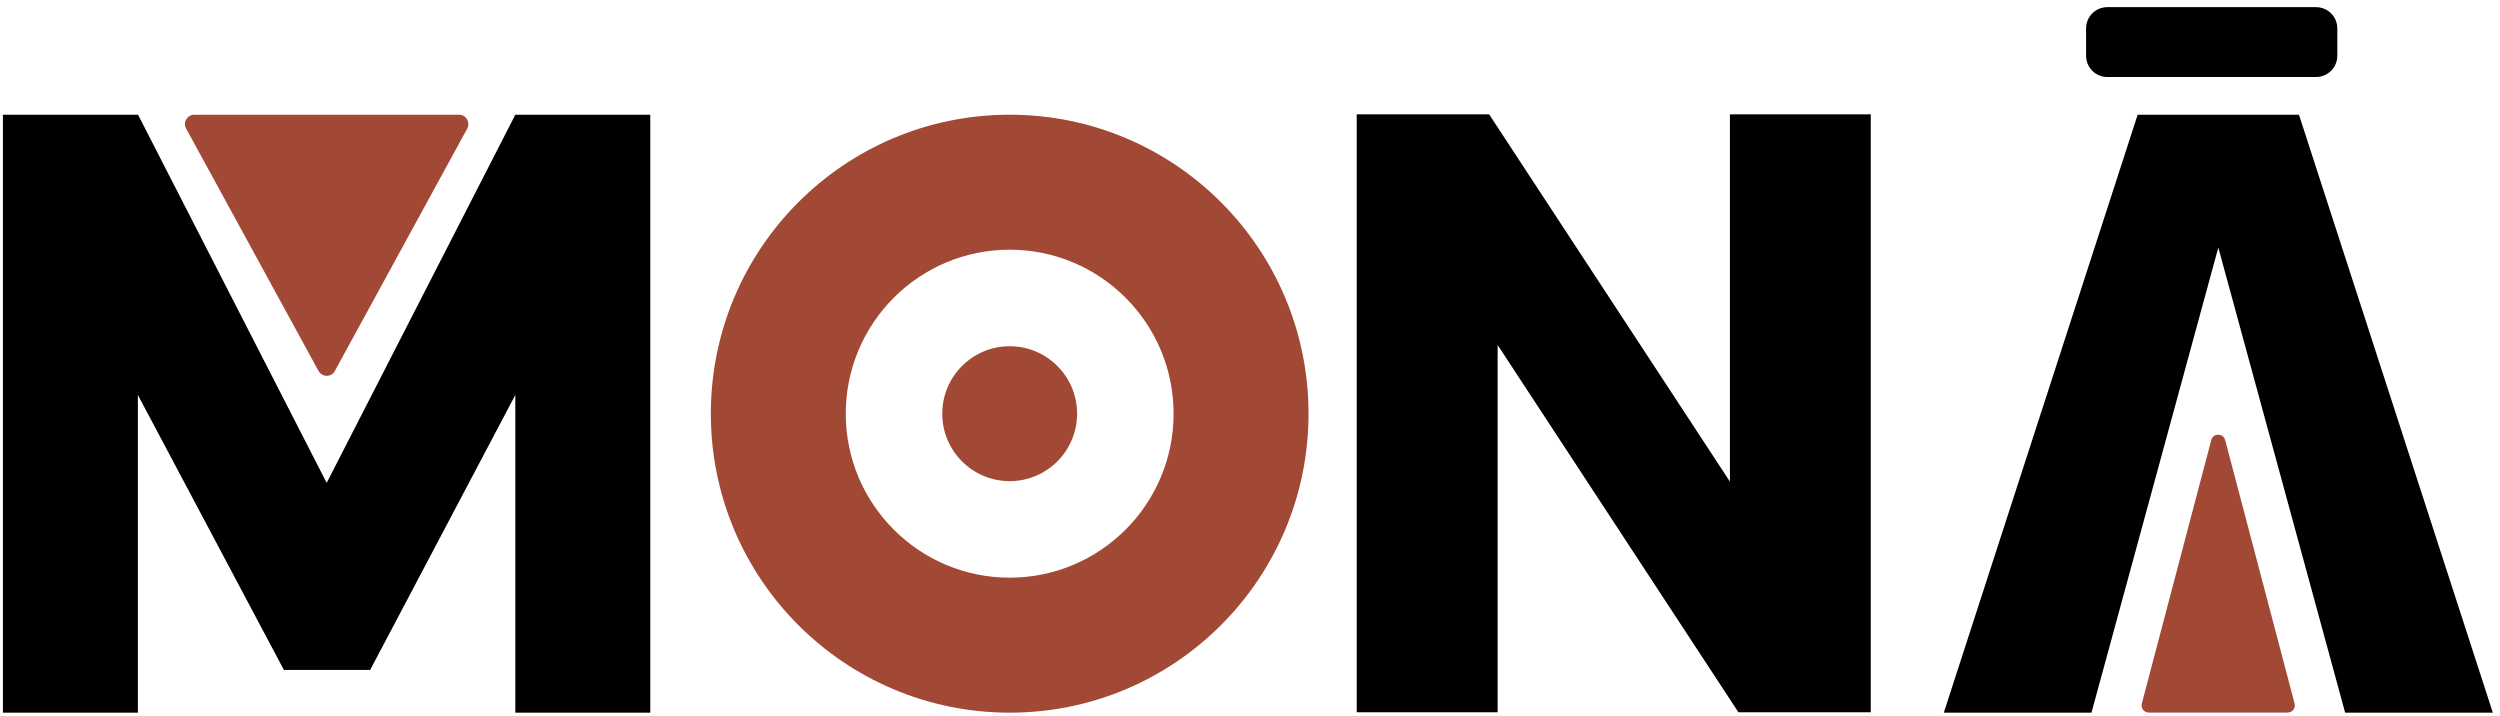 <svg width="328" height="94" viewBox="0 0 328 94" fill="none" xmlns="http://www.w3.org/2000/svg">
<path d="M0.408 15.049H18.112L42.861 63.353L67.611 15.049H85.315V93.502H67.611V51.816L48.564 87.898H37.248L18.087 51.816V93.502H0.383V15.049H0.408Z" fill="black"/>
<path d="M178.013 15H195.374L226.967 63.19V15H245.444V93.453H228.082L196.489 45.263V93.453H178V15H178.013Z" fill="black"/>
<path d="M280.448 15.049H295.795L274.403 93.502H255.027L280.461 15.049H280.448ZM286.278 15.049H301.624L327.058 93.502H307.682L286.29 15.049H286.278Z" fill="black"/>
<path d="M132.47 15.049C110.812 15.049 93.261 32.608 93.261 54.275C93.261 75.942 110.812 93.502 132.47 93.502C154.127 93.502 171.679 75.942 171.679 54.275C171.679 32.608 154.127 15.049 132.47 15.049ZM132.47 75.79C120.596 75.79 110.964 66.155 110.964 54.275C110.964 42.396 120.596 32.76 132.47 32.76C144.344 32.76 153.975 42.396 153.975 54.275C153.975 66.155 144.344 75.79 132.47 75.79Z" fill="#A24936"/>
<path d="M43.939 48.659L61.3 16.875C61.744 16.05 61.161 15.049 60.223 15.049H25.5C24.562 15.049 23.966 16.05 24.423 16.875L41.784 48.659C42.253 49.521 43.482 49.521 43.951 48.659H43.939Z" fill="#A24936"/>
<path d="M290.118 57.737L281.006 92.31C280.854 92.906 281.298 93.489 281.919 93.489H300.142C300.763 93.489 301.206 92.906 301.054 92.31L291.943 57.737C291.689 56.799 290.359 56.799 290.118 57.737Z" fill="#A24936"/>
<path d="M132.47 63.125C137.355 63.125 141.316 59.163 141.316 54.275C141.316 49.388 137.355 45.426 132.47 45.426C127.585 45.426 123.625 49.388 123.625 54.275C123.625 59.163 127.585 63.125 132.47 63.125Z" fill="#A24936"/>
<path d="M303.867 0.938H276.482C274.942 0.938 273.694 2.186 273.694 3.727V7.315C273.694 8.855 274.942 10.104 276.482 10.104H303.867C305.407 10.104 306.655 8.855 306.655 7.315V3.727C306.655 2.186 305.407 0.938 303.867 0.938Z" fill="black"/>
</svg>
